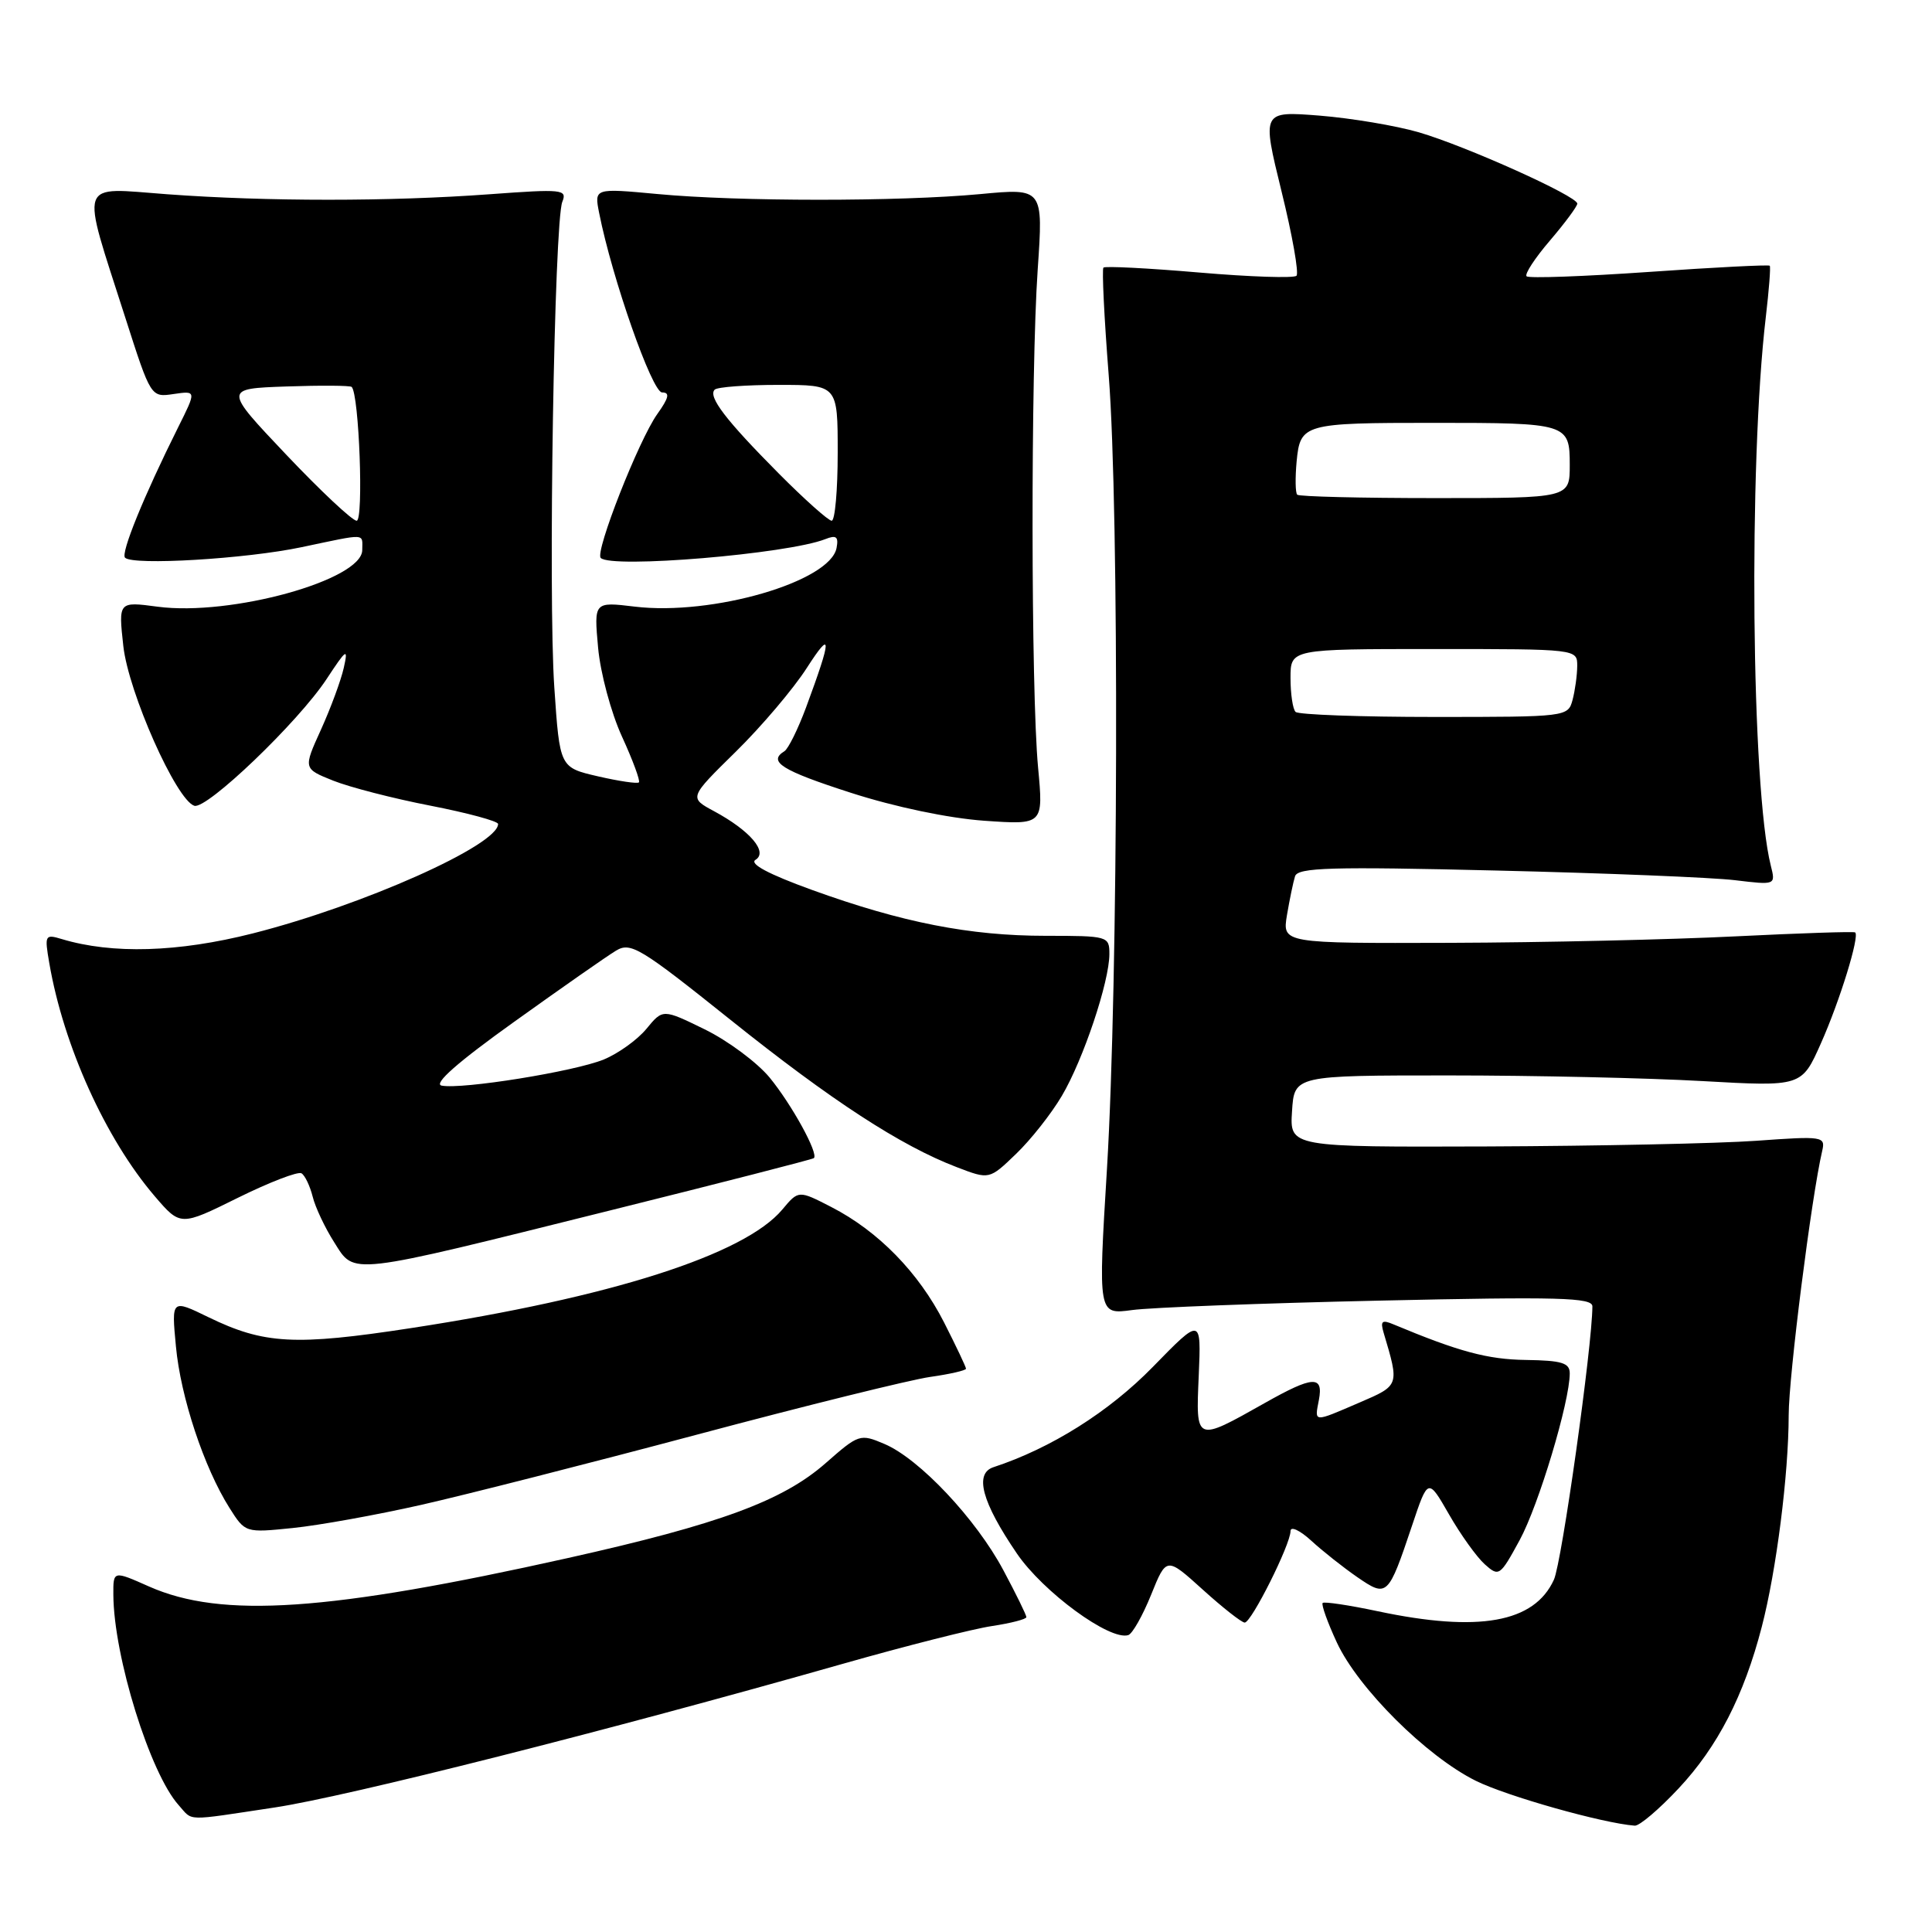 <?xml version="1.0" encoding="UTF-8" standalone="no"?>
<!DOCTYPE svg PUBLIC "-//W3C//DTD SVG 1.1//EN" "http://www.w3.org/Graphics/SVG/1.1/DTD/svg11.dtd" >
<svg xmlns="http://www.w3.org/2000/svg" xmlns:xlink="http://www.w3.org/1999/xlink" version="1.1" viewBox="0 0 256 256">
 <g >
 <path fill="currentColor"
d=" M 222.43 236.97 C 227.60 231.45 231.08 224.68 233.44 215.58 C 235.38 208.12 237.00 195.37 237.01 187.53 C 237.01 182.36 240.03 158.58 241.45 152.50 C 241.90 150.58 241.56 150.52 232.71 151.16 C 227.64 151.52 211.66 151.85 197.20 151.91 C 170.89 152.00 170.89 152.00 171.20 147.25 C 171.50 142.50 171.50 142.50 192.00 142.50 C 203.28 142.50 218.40 142.84 225.61 143.25 C 238.73 143.99 238.73 143.99 241.28 138.25 C 243.80 132.59 246.43 124.04 245.82 123.55 C 245.64 123.41 238.53 123.65 230.00 124.07 C 221.47 124.50 204.47 124.89 192.20 124.93 C 169.91 125.00 169.91 125.00 170.53 121.25 C 170.88 119.19 171.36 116.87 171.60 116.11 C 171.97 114.95 176.36 114.82 198.27 115.35 C 212.70 115.69 226.93 116.27 229.89 116.63 C 235.29 117.28 235.29 117.28 234.64 114.70 C 232.06 104.43 231.67 61.53 233.98 42.00 C 234.40 38.42 234.64 35.37 234.50 35.21 C 234.37 35.06 227.18 35.42 218.53 36.03 C 209.88 36.63 202.56 36.90 202.28 36.61 C 201.99 36.33 203.39 34.19 205.38 31.87 C 207.37 29.54 209.00 27.34 209.00 26.98 C 209.00 25.99 194.29 19.37 188.00 17.53 C 184.97 16.65 179.06 15.66 174.85 15.32 C 167.20 14.72 167.20 14.72 169.80 25.32 C 171.24 31.15 172.13 36.20 171.79 36.54 C 171.45 36.88 165.65 36.69 158.89 36.11 C 152.13 35.53 146.43 35.24 146.21 35.46 C 146.00 35.67 146.31 42.10 146.91 49.73 C 148.32 67.72 148.18 130.03 146.68 154.85 C 145.50 174.20 145.50 174.20 150.00 173.59 C 152.47 173.25 167.21 172.68 182.75 172.34 C 206.57 171.81 211.00 171.93 211.00 173.10 C 210.98 178.38 206.95 207.04 205.90 209.32 C 203.30 215.02 195.95 216.33 182.57 213.50 C 178.76 212.69 175.47 212.20 175.26 212.40 C 175.06 212.61 175.90 214.97 177.14 217.64 C 179.96 223.71 189.00 232.71 195.54 235.96 C 199.65 238.00 212.32 241.58 216.61 241.91 C 217.23 241.96 219.84 239.74 222.43 236.97 Z  M 36.40 239.50 C 46.02 238.05 80.58 229.31 111.62 220.48 C 120.02 218.09 128.94 215.83 131.44 215.46 C 133.95 215.08 136.00 214.55 136.00 214.28 C 136.00 214.00 134.63 211.20 132.95 208.06 C 129.33 201.27 121.82 193.29 117.19 191.33 C 113.97 189.96 113.79 190.02 109.43 193.85 C 103.73 198.87 95.35 201.96 75.24 206.45 C 43.53 213.53 29.39 214.49 19.75 210.22 C 15.00 208.11 15.00 208.11 15.02 211.31 C 15.06 219.48 19.89 235.01 23.69 239.21 C 25.62 241.35 24.31 241.32 36.40 239.50 Z  M 152.53 211.31 C 154.56 206.28 154.56 206.28 159.38 210.64 C 162.03 213.04 164.53 215.00 164.93 215.00 C 165.82 215.00 171.00 204.65 171.00 202.88 C 171.00 202.19 172.23 202.76 173.75 204.15 C 175.26 205.54 178.01 207.71 179.85 208.98 C 183.81 211.70 183.94 211.57 187.10 202.16 C 189.22 195.82 189.22 195.82 192.00 200.66 C 193.52 203.32 195.65 206.29 196.72 207.26 C 198.62 208.96 198.75 208.87 201.36 204.08 C 203.88 199.45 208.00 185.74 208.00 181.98 C 208.00 180.59 206.96 180.27 202.17 180.20 C 197.12 180.13 193.32 179.11 184.63 175.48 C 183.12 174.84 182.88 175.05 183.34 176.60 C 185.43 183.62 185.46 183.56 180.13 185.85 C 173.95 188.51 174.18 188.52 174.76 185.50 C 175.38 182.22 173.98 182.30 167.62 185.89 C 158.36 191.11 158.45 191.14 158.84 182.26 C 159.17 174.55 159.17 174.55 152.75 181.13 C 146.94 187.08 139.26 191.91 131.64 194.41 C 129.08 195.25 130.10 199.04 134.73 205.83 C 138.20 210.94 147.06 217.43 149.50 216.66 C 150.05 216.49 151.41 214.08 152.53 211.31 Z  M 55.78 199.41 C 61.67 198.08 78.19 193.87 92.49 190.06 C 106.80 186.24 120.64 182.82 123.25 182.45 C 125.86 182.08 128.00 181.59 128.00 181.36 C 128.00 181.13 126.69 178.37 125.09 175.22 C 121.73 168.62 116.37 163.13 110.16 159.94 C 105.81 157.70 105.81 157.70 103.66 160.27 C 98.64 166.26 80.88 171.93 54.46 175.98 C 39.08 178.34 34.99 178.12 27.61 174.53 C 22.72 172.15 22.72 172.15 23.31 178.39 C 23.93 185.11 27.04 194.48 30.41 199.81 C 32.50 203.11 32.50 203.11 38.79 202.47 C 42.25 202.12 49.89 200.74 55.78 199.41 Z  M 81.00 160.35 C 95.58 156.72 107.65 153.62 107.84 153.46 C 108.50 152.88 104.91 146.35 101.97 142.77 C 100.31 140.77 96.45 137.90 93.39 136.40 C 87.83 133.68 87.83 133.68 85.66 136.32 C 84.47 137.77 81.92 139.60 80.00 140.39 C 76.09 141.99 61.19 144.38 58.52 143.85 C 57.38 143.62 60.64 140.75 68.15 135.38 C 74.39 130.91 80.45 126.67 81.62 125.97 C 83.56 124.79 84.83 125.56 96.74 135.09 C 110.17 145.84 119.35 151.82 126.79 154.66 C 131.09 156.31 131.09 156.31 134.63 152.90 C 136.58 151.03 139.31 147.57 140.70 145.21 C 143.54 140.41 147.00 130.08 147.00 126.41 C 147.00 124.05 146.81 124.00 138.57 124.00 C 128.50 124.00 119.54 122.24 107.62 117.93 C 101.85 115.84 99.25 114.46 100.11 113.93 C 101.80 112.89 99.38 110.06 94.62 107.49 C 91.29 105.70 91.29 105.70 97.50 99.60 C 100.91 96.25 105.15 91.25 106.91 88.50 C 110.27 83.28 110.24 84.46 106.81 93.73 C 105.74 96.61 104.45 99.22 103.94 99.54 C 101.70 100.92 103.59 102.10 112.75 105.05 C 118.58 106.93 125.67 108.41 130.38 108.75 C 138.26 109.30 138.26 109.30 137.55 101.69 C 136.60 91.53 136.57 49.23 137.50 35.72 C 138.24 24.93 138.24 24.93 129.87 25.72 C 119.13 26.72 97.87 26.72 87.12 25.71 C 78.74 24.93 78.74 24.93 79.39 28.22 C 81.10 36.86 86.41 52.00 87.73 52.00 C 88.79 52.00 88.64 52.70 87.09 54.87 C 84.63 58.33 78.81 73.14 79.60 73.93 C 81.02 75.36 104.36 73.40 109.35 71.44 C 110.81 70.86 111.13 71.11 110.85 72.60 C 110.02 77.07 94.38 81.62 84.10 80.38 C 78.70 79.73 78.70 79.73 79.25 85.81 C 79.55 89.15 80.97 94.45 82.41 97.59 C 83.85 100.73 84.86 103.47 84.66 103.67 C 84.46 103.87 82.02 103.51 79.24 102.87 C 74.17 101.70 74.17 101.70 73.45 91.10 C 72.62 79.00 73.44 29.40 74.51 26.74 C 75.18 25.09 74.52 25.03 64.86 25.74 C 51.66 26.71 35.35 26.71 22.17 25.74 C 10.18 24.86 10.65 23.50 16.60 42.08 C 19.99 52.66 19.99 52.66 23.01 52.21 C 26.03 51.77 26.03 51.77 23.60 56.63 C 19.06 65.73 15.97 73.31 16.57 73.90 C 17.62 74.95 32.59 74.06 39.98 72.50 C 48.73 70.66 48.00 70.63 48.00 72.88 C 48.00 76.85 30.58 81.68 20.88 80.39 C 15.69 79.70 15.69 79.70 16.34 85.60 C 17.02 91.75 23.35 106.00 25.75 106.77 C 27.40 107.29 39.49 95.71 43.26 90.00 C 45.93 85.94 46.16 85.79 45.55 88.50 C 45.18 90.15 43.82 93.83 42.53 96.68 C 40.18 101.85 40.18 101.85 44.15 103.44 C 46.33 104.31 52.14 105.81 57.05 106.76 C 61.97 107.72 65.99 108.81 66.00 109.18 C 66.01 111.98 48.08 119.98 33.50 123.68 C 23.60 126.19 14.88 126.45 8.18 124.43 C 5.96 123.76 5.89 123.90 6.53 127.61 C 8.41 138.56 13.99 150.89 20.49 158.49 C 23.91 162.48 23.91 162.48 31.51 158.72 C 35.70 156.65 39.49 155.19 39.95 155.47 C 40.41 155.75 41.07 157.14 41.43 158.56 C 41.78 159.98 43.07 162.71 44.29 164.62 C 47.05 168.98 45.82 169.12 81.00 160.35 Z  M 171.67 94.33 C 171.30 93.97 171.00 91.94 171.00 89.83 C 171.00 86.00 171.00 86.00 190.00 86.00 C 209.00 86.00 209.00 86.00 208.99 88.25 C 208.98 89.49 208.70 91.51 208.37 92.75 C 207.77 94.98 207.58 95.00 190.05 95.00 C 180.31 95.00 172.03 94.70 171.67 94.33 Z  M 171.89 65.55 C 171.64 65.31 171.61 63.32 171.81 61.14 C 172.29 56.15 172.72 56.03 190.00 56.03 C 207.75 56.03 208.00 56.11 208.00 61.62 C 208.00 66.00 208.00 66.00 190.17 66.00 C 180.36 66.00 172.13 65.80 171.89 65.55 Z  M 37.93 60.25 C 29.64 51.50 29.64 51.50 37.95 51.21 C 42.51 51.05 46.41 51.08 46.60 51.27 C 47.59 52.25 48.20 69.00 47.26 69.00 C 46.69 69.00 42.49 65.06 37.93 60.25 Z  M 103.20 62.75 C 96.17 55.67 93.78 52.55 94.70 51.63 C 95.05 51.28 98.86 51.00 103.17 51.00 C 111.00 51.00 111.00 51.00 111.00 60.00 C 111.00 64.95 110.64 69.00 110.20 69.00 C 109.77 69.00 106.62 66.19 103.20 62.75 Z "/>
</g>
</svg>